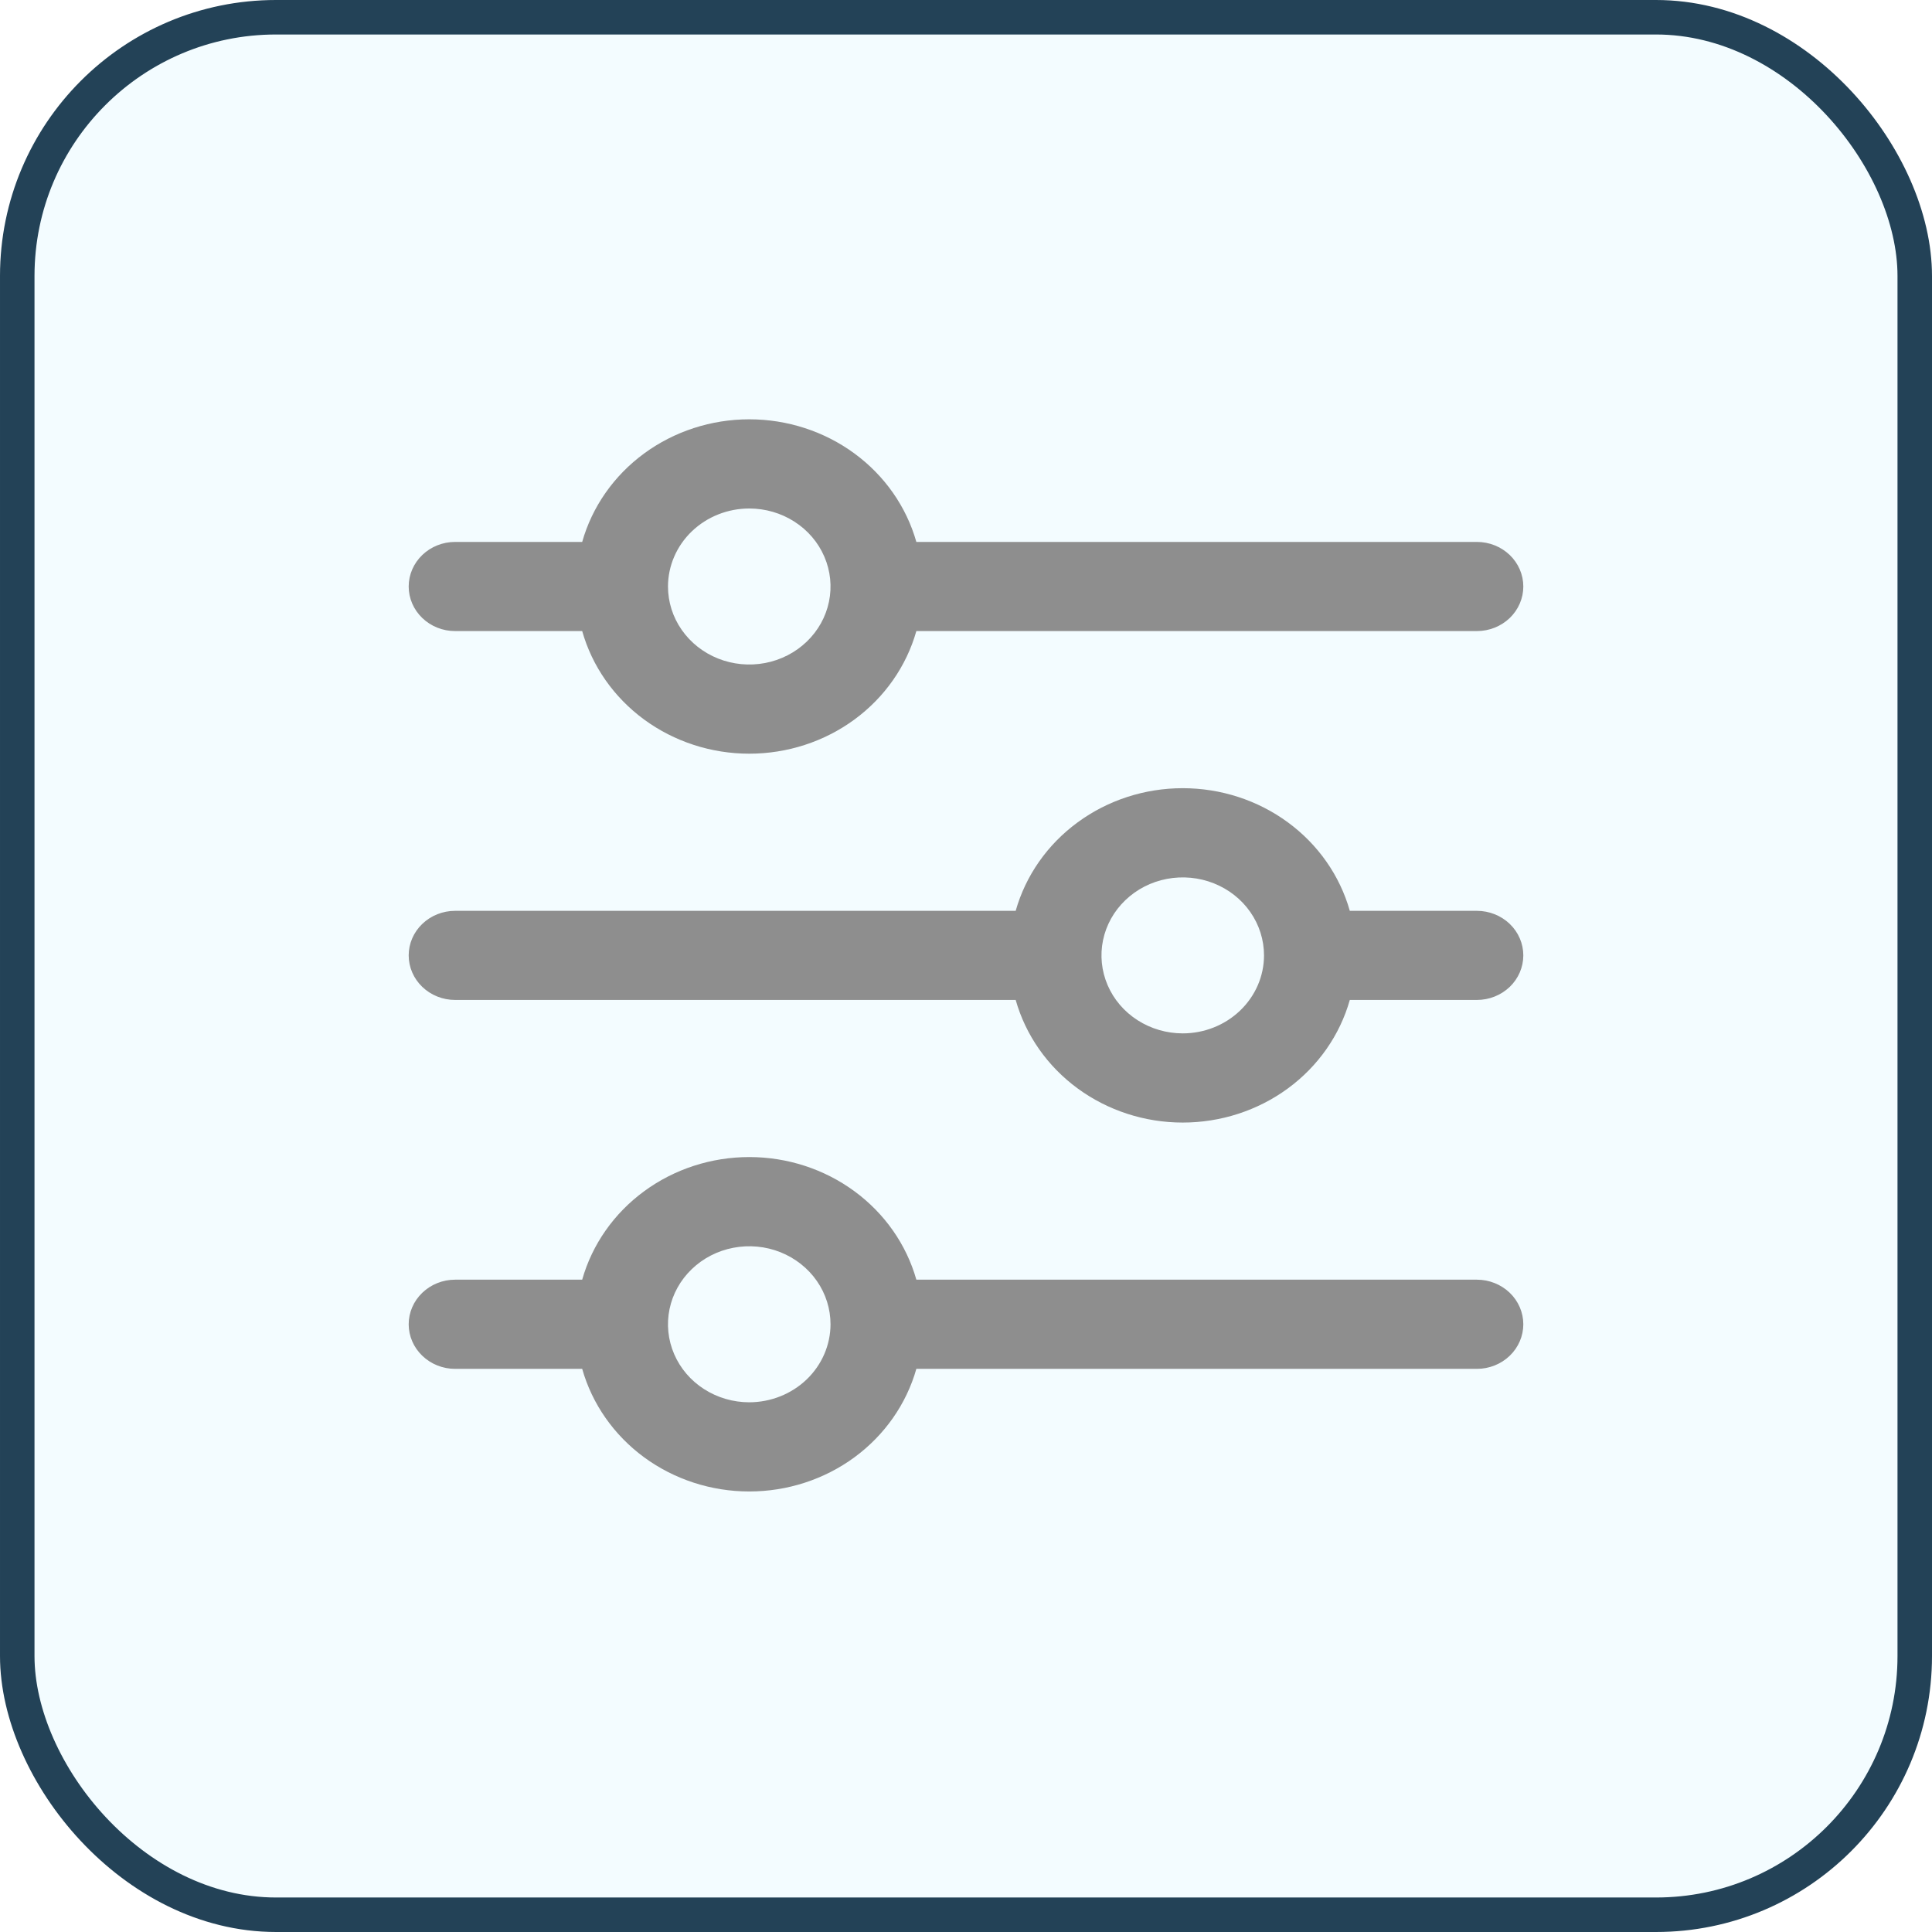 <svg width="56" height="56" viewBox="0 0 56 56" fill="none" xmlns="http://www.w3.org/2000/svg">
<rect x="0.5" y="0.5" width="55" height="55" rx="7.5" fill="#00BFFF" fill-opacity="0.05"/>
<rect x="0.5" y="0.5" width="55" height="55" rx="7.5" stroke="#234257"/>
<path d="M13.192 18.292H16.875C17.164 19.313 17.795 20.214 18.67 20.856C19.546 21.498 20.616 21.846 21.718 21.846C22.82 21.846 23.891 21.498 24.766 20.856C25.641 20.214 26.272 19.313 26.561 18.292H42.808C43.165 18.292 43.507 18.156 43.76 17.914C44.012 17.671 44.154 17.343 44.154 17C44.154 16.657 44.012 16.329 43.76 16.086C43.507 15.844 43.165 15.708 42.808 15.708H26.561C26.272 14.687 25.641 13.786 24.766 13.144C23.891 12.502 22.82 12.154 21.718 12.154C20.616 12.154 19.546 12.502 18.67 13.144C17.795 13.786 17.164 14.687 16.875 15.708H13.192C12.835 15.708 12.493 15.844 12.241 16.086C11.988 16.329 11.846 16.657 11.846 17C11.846 17.343 11.988 17.671 12.241 17.914C12.493 18.156 12.835 18.292 13.192 18.292ZM21.718 14.739C22.183 14.739 22.639 14.871 23.026 15.12C23.414 15.368 23.716 15.721 23.894 16.135C24.072 16.548 24.119 17.003 24.028 17.441C23.937 17.88 23.713 18.283 23.383 18.599C23.054 18.915 22.634 19.131 22.177 19.218C21.72 19.305 21.247 19.26 20.816 19.089C20.386 18.918 20.018 18.628 19.759 18.256C19.5 17.884 19.362 17.447 19.362 17C19.363 16.401 19.611 15.826 20.052 15.402C20.494 14.978 21.093 14.739 21.718 14.739Z" fill="#8E8E8E"/>
<path d="M42.808 26.401H39.125C38.836 25.38 38.206 24.479 37.331 23.837C36.456 23.194 35.384 22.846 34.282 22.846C33.181 22.846 32.11 23.194 31.235 23.837C30.359 24.479 29.729 25.38 29.44 26.401H13.192C12.835 26.401 12.493 26.537 12.241 26.779C11.988 27.021 11.846 27.35 11.846 27.692C11.846 28.035 11.988 28.364 12.241 28.606C12.493 28.848 12.835 28.984 13.192 28.984H29.44C29.729 30.005 30.359 30.906 31.235 31.548C32.11 32.19 33.181 32.538 34.282 32.538C35.384 32.538 36.456 32.19 37.331 31.548C38.206 30.906 38.836 30.005 39.125 28.984H42.808C43.165 28.984 43.507 28.848 43.76 28.606C44.012 28.364 44.154 28.035 44.154 27.692C44.154 27.35 44.012 27.021 43.76 26.779C43.507 26.537 43.165 26.401 42.808 26.401ZM34.282 29.953C33.817 29.953 33.361 29.82 32.974 29.572C32.586 29.324 32.284 28.971 32.106 28.558C31.928 28.144 31.881 27.69 31.972 27.251C32.063 26.813 32.287 26.41 32.617 26.094C32.946 25.777 33.366 25.562 33.823 25.475C34.28 25.388 34.754 25.433 35.184 25.604C35.614 25.775 35.982 26.064 36.241 26.436C36.5 26.808 36.638 27.245 36.638 27.692C36.638 28.292 36.389 28.866 35.947 29.29C35.506 29.714 34.907 29.953 34.282 29.953Z" fill="#8E8E8E"/>
<path d="M42.808 37.092H26.561C26.272 36.072 25.641 35.171 24.766 34.529C23.891 33.886 22.82 33.538 21.718 33.538C20.616 33.538 19.546 33.886 18.67 34.529C17.795 35.171 17.164 36.072 16.875 37.092H13.192C12.835 37.092 12.493 37.229 12.241 37.471C11.988 37.713 11.846 38.042 11.846 38.385C11.846 38.727 11.988 39.056 12.241 39.298C12.493 39.541 12.835 39.677 13.192 39.677H16.875C17.164 40.697 17.795 41.598 18.67 42.241C19.546 42.883 20.616 43.231 21.718 43.231C22.82 43.231 23.891 42.883 24.766 42.241C25.641 41.598 26.272 40.697 26.561 39.677H42.808C43.165 39.677 43.507 39.541 43.76 39.298C44.012 39.056 44.154 38.727 44.154 38.385C44.154 38.042 44.012 37.713 43.76 37.471C43.507 37.229 43.165 37.092 42.808 37.092ZM21.718 40.646C21.252 40.646 20.796 40.513 20.409 40.265C20.021 40.017 19.719 39.663 19.541 39.25C19.363 38.837 19.316 38.382 19.407 37.944C19.498 37.505 19.722 37.102 20.052 36.786C20.381 36.469 20.801 36.254 21.258 36.167C21.715 36.08 22.189 36.124 22.619 36.295C23.049 36.467 23.417 36.756 23.676 37.128C23.935 37.5 24.073 37.937 24.073 38.385C24.072 38.984 23.824 39.559 23.382 39.983C22.941 40.406 22.342 40.645 21.718 40.646Z" fill="#8E8E8E"/>
</svg>
